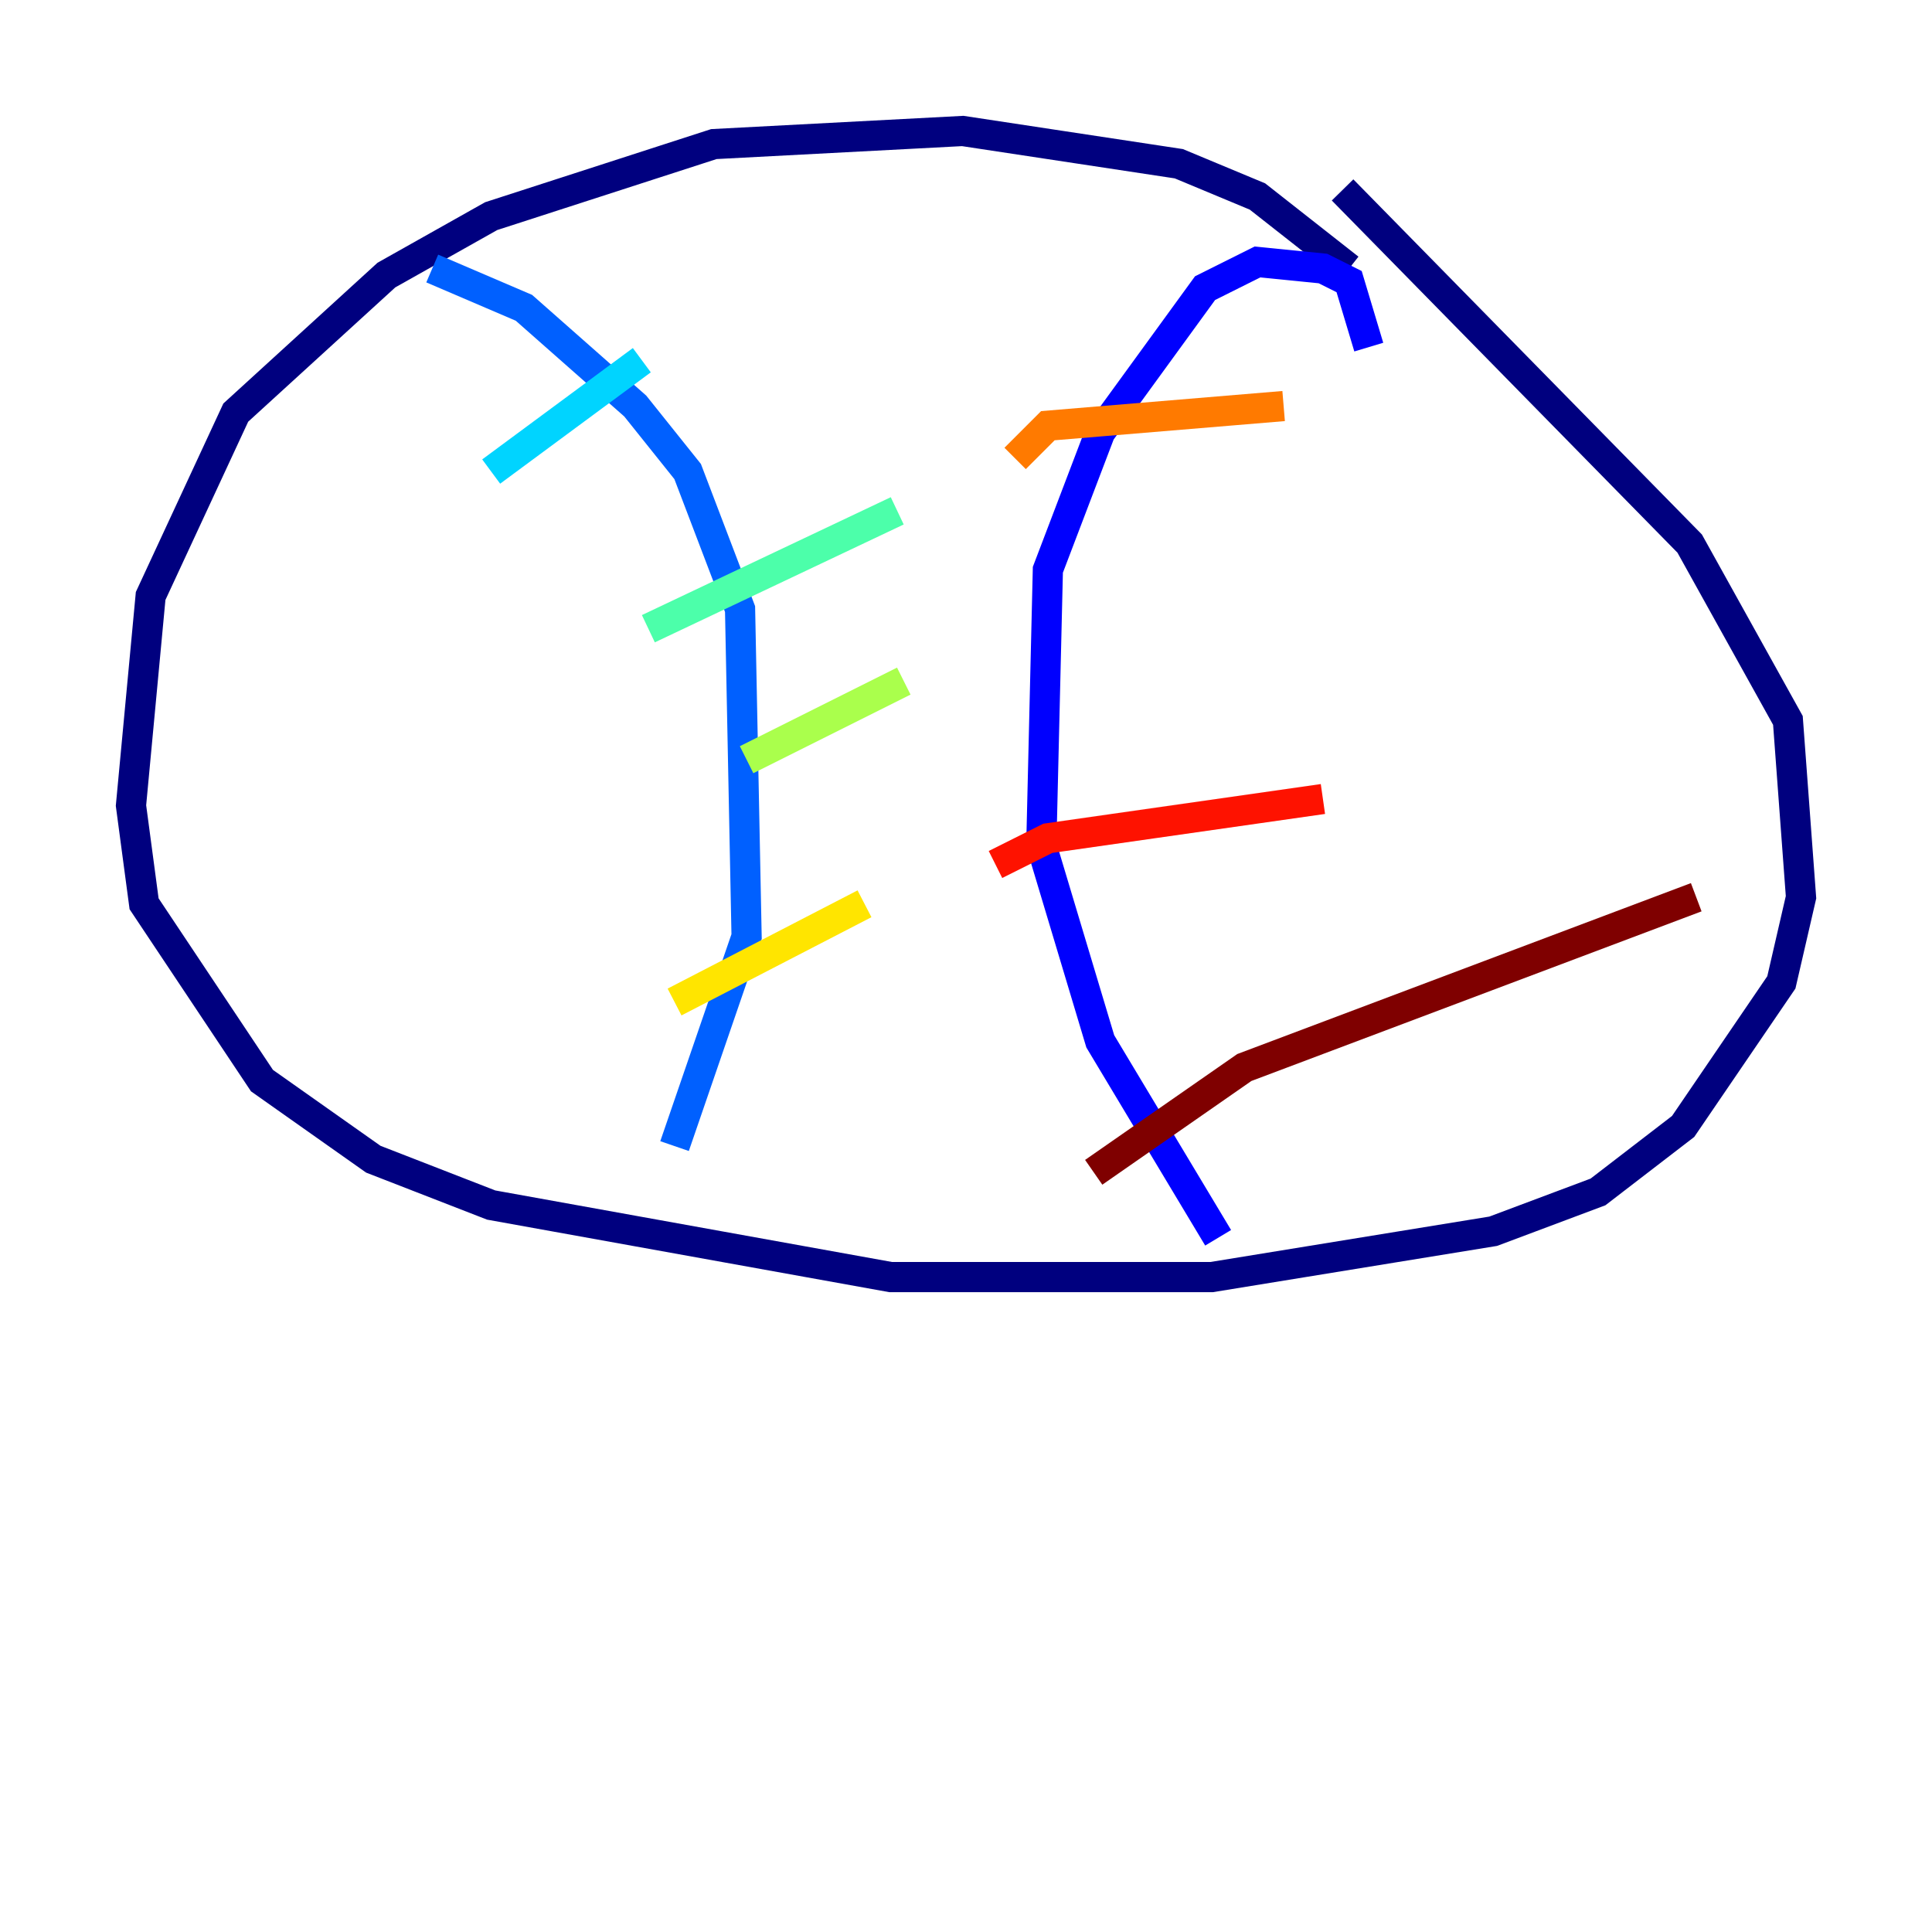 <?xml version="1.0" encoding="utf-8" ?>
<svg baseProfile="tiny" height="128" version="1.2" viewBox="0,0,128,128" width="128" xmlns="http://www.w3.org/2000/svg" xmlns:ev="http://www.w3.org/2001/xml-events" xmlns:xlink="http://www.w3.org/1999/xlink"><defs /><polyline fill="none" points="89.383,17.79 83.308,13.017 78.102,10.848 63.783,8.678 47.295,9.546 32.542,14.319 25.6,18.224 15.62,27.336 9.98,39.485 8.678,53.37 9.546,59.878 17.356,71.593 24.732,76.8 32.542,79.837 59.01,84.61 80.271,84.61 98.929,81.573 105.871,78.969 111.512,74.63 118.02,65.085 119.322,59.444 118.454,47.729 111.946,36.014 88.949,12.583" stroke="#00007f" stroke-width="2" /><polyline fill="none" points="90.685,22.997 89.383,18.658 87.647,17.79 83.308,17.356 79.837,19.091 72.895,28.637 69.424,37.749 68.99,55.973 72.895,68.99 80.705,82.007" stroke="#0000fe" stroke-width="2" /><polyline fill="none" points="28.637,17.79 34.712,20.393 42.088,26.902 45.559,31.241 49.031,40.352 49.464,62.047 44.691,75.932" stroke="#0060ff" stroke-width="2" /><polyline fill="none" points="32.542,31.241 42.522,23.864" stroke="#00d4ff" stroke-width="2" /><polyline fill="none" points="42.956,41.654 59.444,33.844" stroke="#4cffaa" stroke-width="2" /><polyline fill="none" points="49.464,50.332 59.878,45.125" stroke="#aaff4c" stroke-width="2" /><polyline fill="none" points="44.691,66.386 57.275,59.878" stroke="#ffe500" stroke-width="2" /><polyline fill="none" points="67.254,30.373 69.424,28.203 85.044,26.902" stroke="#ff7a00" stroke-width="2" /><polyline fill="none" points="65.953,57.275 69.424,55.539 87.647,52.936" stroke="#fe1200" stroke-width="2" /><polyline fill="none" points="72.461,77.668 82.441,70.725 112.38,59.444" stroke="#7f0000" stroke-width="2" /></svg>